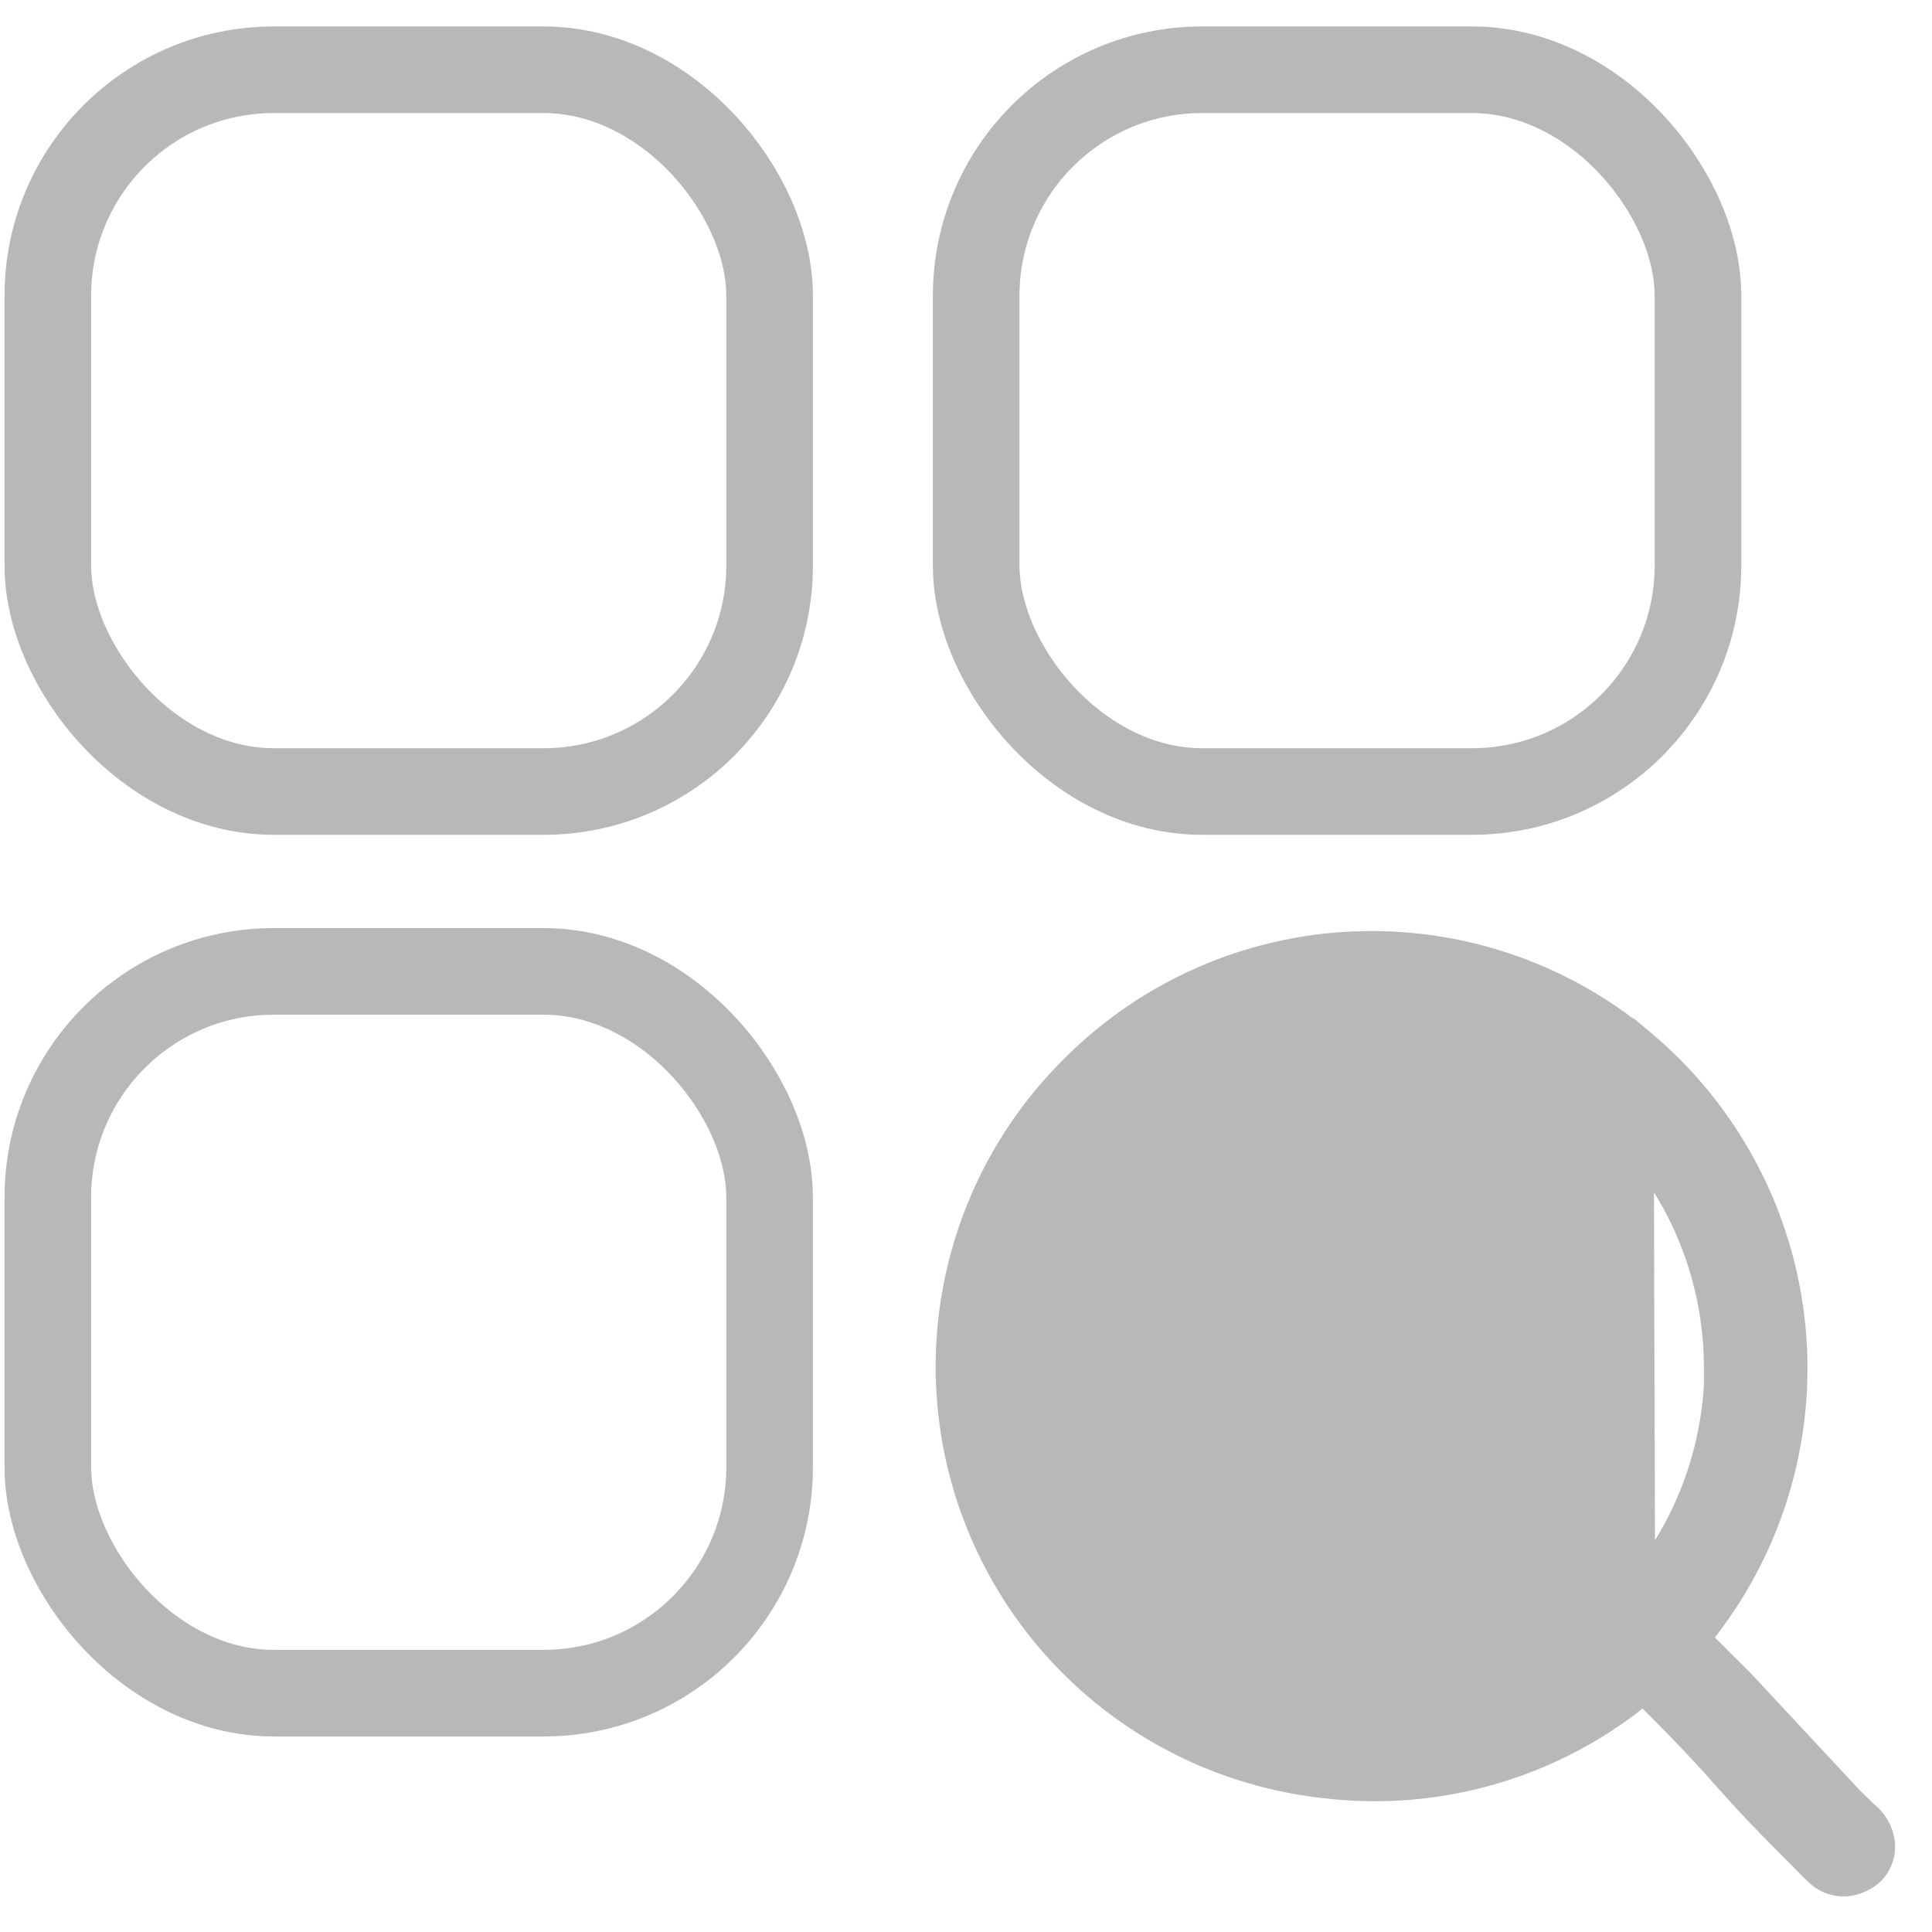 <svg width="29" height="29" viewBox="0 0 29 29" fill="none" xmlns="http://www.w3.org/2000/svg">
<g id="Group 10727">
<rect id="Rectangle 5722" x="14.653" y="1.047" width="10.834" height="10.834" rx="3.392" stroke="#B8B8B8" stroke-width="1.3"/>
<rect id="Rectangle 5723" x="0.718" y="1.047" width="10.834" height="10.834" rx="3.392" stroke="#B8B8B8" stroke-width="1.3"/>
<rect id="Rectangle 5725" x="0.718" y="14.581" width="10.834" height="10.834" rx="3.392" stroke="#B8B8B8" stroke-width="1.3"/>
<path id="Vector" d="M24.685 25.431C24.03 25.972 23.273 26.377 22.459 26.62C21.63 26.869 20.758 26.945 19.898 26.844C18.696 26.716 17.555 26.25 16.609 25.501C15.662 24.751 14.948 23.748 14.55 22.609C14.152 21.469 14.087 20.241 14.362 19.066C14.637 17.892 15.241 16.819 16.103 15.974C17.227 14.857 18.729 14.199 20.314 14.131C21.9 14.063 23.453 14.588 24.67 15.604L24.685 25.431ZM24.685 25.431L24.698 25.45M24.685 25.431L24.698 25.45M24.698 25.45C24.72 25.487 24.746 25.522 24.775 25.554L24.775 25.554L24.779 25.557C25.399 26.177 25.633 26.441 25.863 26.7L25.871 26.709C26.107 26.974 26.345 27.241 26.979 27.872C26.98 27.873 26.98 27.873 26.98 27.873L27.17 28.067L27.17 28.067L27.174 28.071L27.263 28.156L27.263 28.156L27.265 28.158C27.375 28.258 27.518 28.314 27.667 28.316L27.669 28.316C27.76 28.316 27.85 28.296 27.932 28.257C28.045 28.213 28.14 28.134 28.205 28.033C28.272 27.929 28.303 27.807 28.295 27.685L28.295 27.685L28.295 27.682C28.287 27.584 28.258 27.489 28.21 27.403C28.164 27.32 28.101 27.248 28.026 27.19L27.809 26.978L26.169 25.217L26.169 25.217L26.165 25.213L25.739 24.789L25.739 24.788L25.539 24.592C26.602 23.286 27.11 21.615 26.953 19.939C26.795 18.25 25.974 16.692 24.67 15.604L24.698 25.45ZM25.726 20.68H25.732C25.685 21.986 25.144 23.229 24.214 24.155C23.249 25.116 21.942 25.66 20.578 25.666C20.578 25.666 20.578 25.666 20.578 25.666L20.544 25.666C19.524 25.665 18.526 25.36 17.679 24.792C16.832 24.224 16.173 23.418 15.786 22.476C15.399 21.533 15.301 20.497 15.505 19.5C15.709 18.502 16.205 17.587 16.93 16.871L16.931 16.871C17.654 16.154 18.574 15.668 19.575 15.472C20.575 15.277 21.611 15.382 22.552 15.773C23.493 16.165 24.296 16.826 24.861 17.672C25.426 18.519 25.727 19.513 25.726 20.53L25.726 20.68Z" fill="#B8B8B8" stroke="#B8B8B8" stroke-width="0.3"/>
</g>
</svg>
